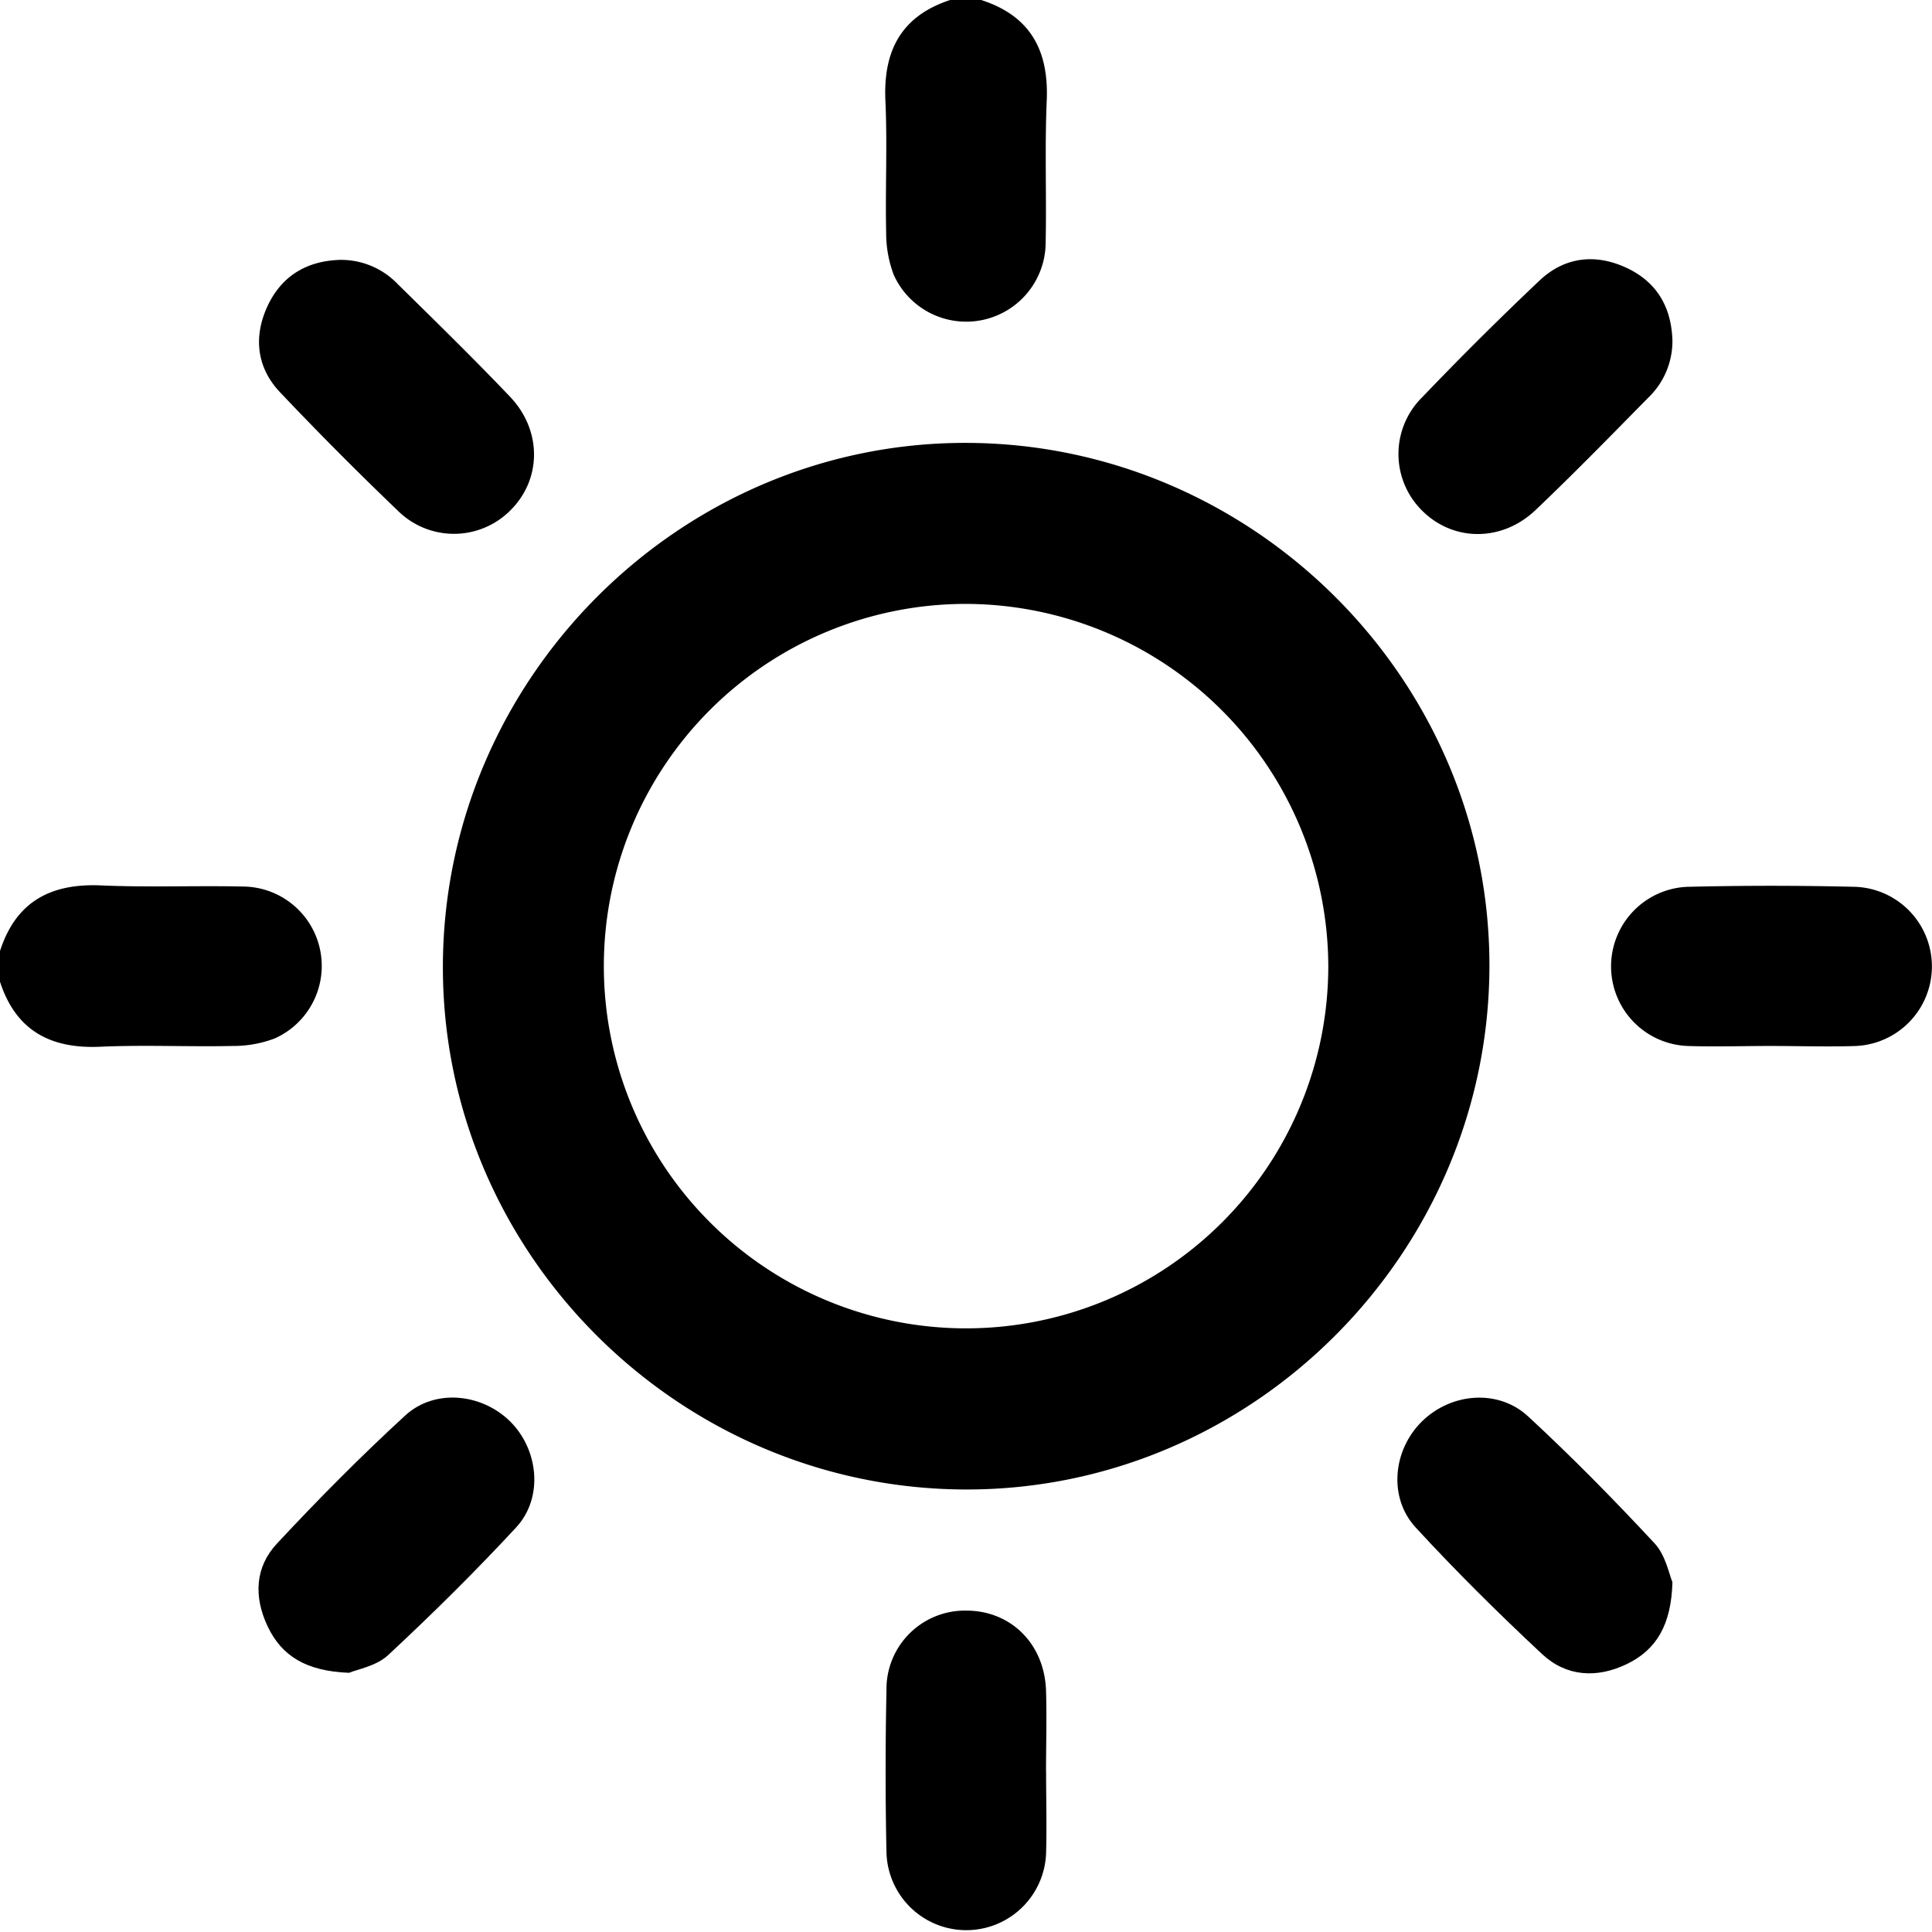 <svg id="Шар_1" data-name="Шар 1" xmlns="http://www.w3.org/2000/svg" viewBox="0 0 306.58 306.58"><path d="M170.31,13.42c7.81,2.52,10.75,8,10.4,16-.33,7.67,0,15.36-.18,23a12.61,12.61,0,0,1-24.11,4.58,18.85,18.85,0,0,1-1.19-6.68c-.15-7,.2-14-.12-20.94-.36-8,2.59-13.49,10.4-16Z" transform="translate(-14.61 -13.42)"/><path d="M14.61,164.33c2.52-7.81,8-10.75,16-10.41,7.66.34,15.36,0,23,.19a12.6,12.6,0,0,1,4.58,24.1,18.54,18.54,0,0,1-6.67,1.19c-7,.15-14-.19-20.94.12-8,.37-13.49-2.59-16-10.4Z" transform="translate(-14.61 -13.42)"/><path d="M167.89,249.78c-45.65-.08-83.11-37.56-83-83.08s37.55-83.1,83.07-83,83.1,37.55,83,83.08S213.41,249.85,167.89,249.78Zm-.08-140.53a57.48,57.48,0,1,0,57.58,57.44A57.66,57.66,0,0,0,167.81,109.25Z" transform="translate(-14.61 -13.42)"/><path d="M68.61,54.66a12.43,12.43,0,0,1,9.13,3.86c6,5.9,12,11.76,17.76,17.81,5.13,5.35,5.08,13.06.18,18a12.64,12.64,0,0,1-18,.07q-9.51-9.11-18.57-18.67C55.39,71.85,54.79,67,57,62.13S63.24,54.8,68.61,54.66Z" transform="translate(-14.61 -13.42)"/><path d="M280,67.44a12.44,12.44,0,0,1-3.87,9.12c-5.9,6-11.76,12-17.81,17.76-5.35,5.12-13.06,5.07-18,.17a12.64,12.64,0,0,1-.06-18q9.1-9.51,18.67-18.57c3.91-3.69,8.74-4.29,13.63-2.07S279.83,62.06,280,67.44Z" transform="translate(-14.61 -13.42)"/><path d="M70,278.87c-6.74-.25-10.68-2.63-12.92-7.37s-2-9.43,1.51-13.17c6.52-7,13.28-13.82,20.32-20.29,4.66-4.28,12.1-3.53,16.62.91s5.37,12.09,1,16.83c-6.48,7-13.32,13.76-20.33,20.28C74.33,277.81,71.3,278.32,70,278.87Z" transform="translate(-14.61 -13.42)"/><path d="M280,264.49c-.18,6.75-2.52,10.72-7.25,13s-9.57,2-13.41-1.57c-6.92-6.46-13.67-13.14-20.08-20.11-4.38-4.75-3.62-12.31,1-16.84s12.09-5.19,16.85-.78c6.95,6.43,13.61,13.2,20.06,20.14C278.92,260.21,279.47,263.22,280,264.49Z" transform="translate(-14.61 -13.42)"/><path d="M295.5,179.4c-4.39,0-8.77.15-13.15,0a12.64,12.64,0,0,1-.12-25.25q13.44-.33,26.89,0a12.64,12.64,0,0,1-.18,25.26C304.46,179.55,300,179.4,295.5,179.4Z" transform="translate(-14.61 -13.42)"/><path d="M180.61,294.58c0,4.29.12,8.57,0,12.85a12.67,12.67,0,0,1-25.33-.07q-.27-12.84,0-25.69A12.45,12.45,0,0,1,167.94,269c7.1,0,12.43,5.3,12.66,12.73.13,4.27,0,8.56,0,12.84Z" transform="translate(-14.61 -13.42)"/></svg>
